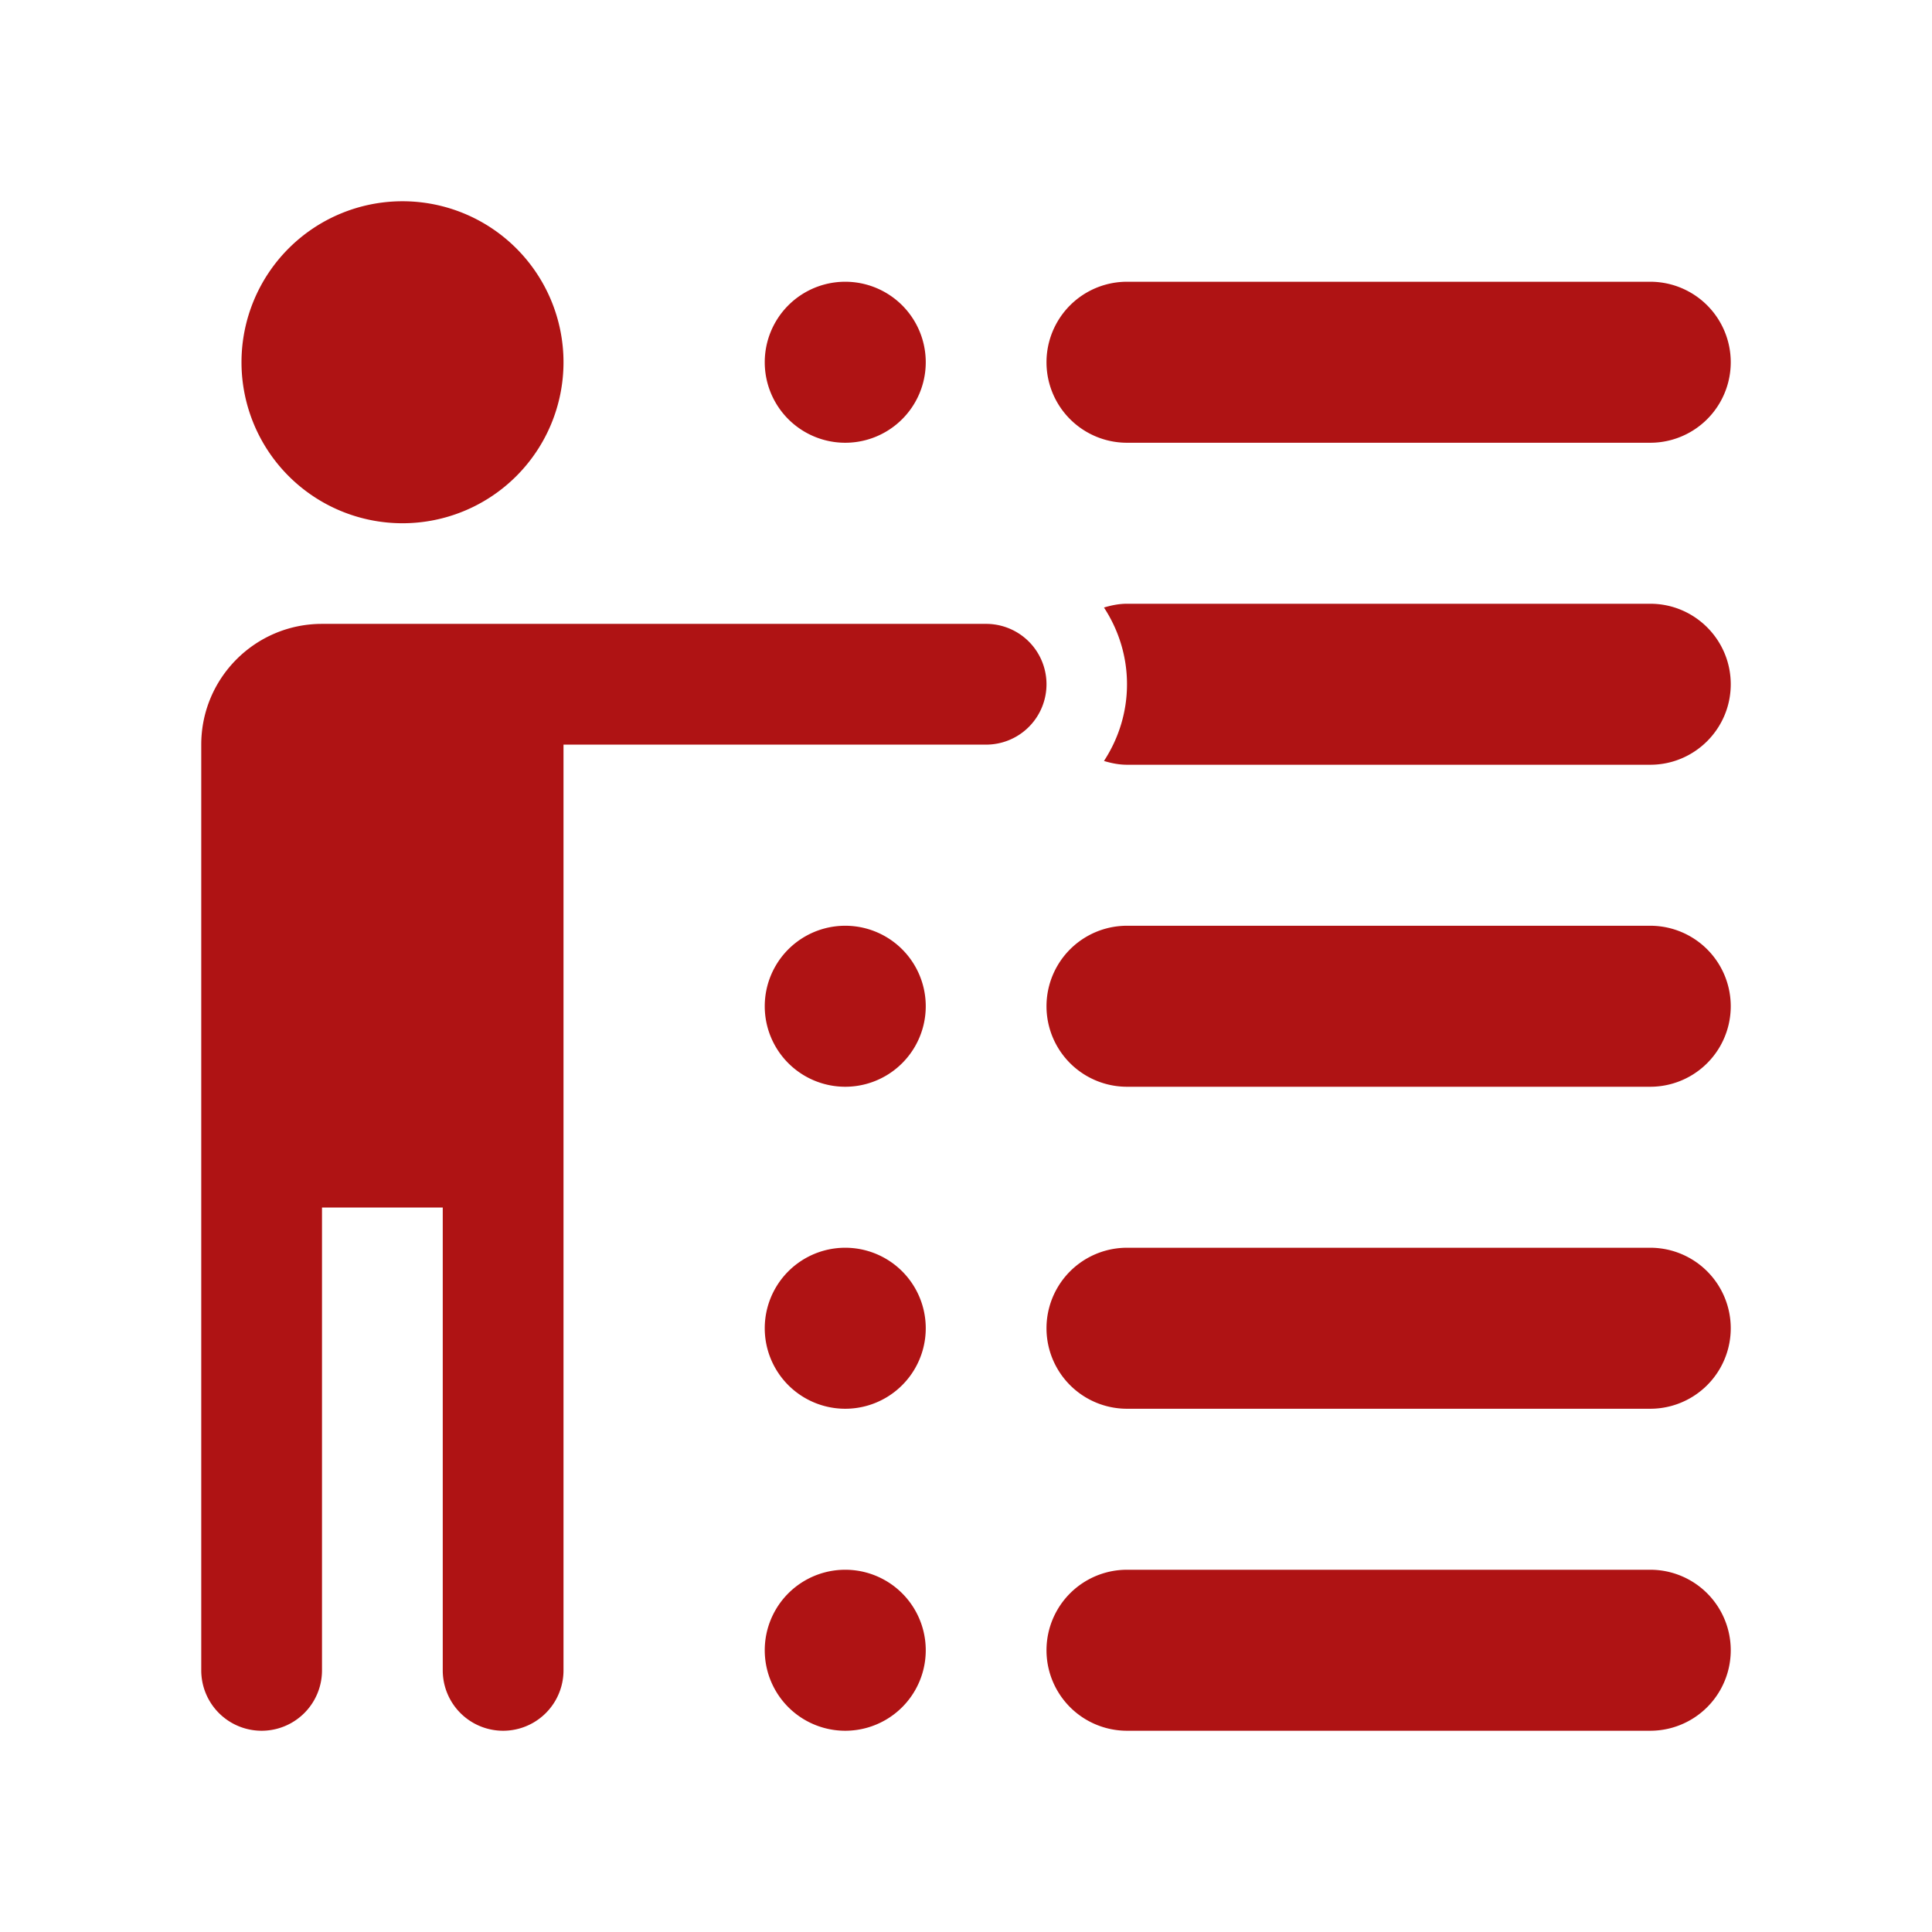 <svg xmlns="http://www.w3.org/2000/svg" viewBox="0 0 48 48">
  <path d="M10 5 A 4 4 0 0 0 10 13 A 4 4 0 0 0 10 5 z M 21 7 A 2 2 0 0 0 21 11 A 2 2 0 0 0 21 7 z M 28 7 A 2 2 0 1 0 28 11L41 11 A 2 2 0 1 0 41 7L28 7 z M 28 15C27.8 15 27.61 15.039 27.428 15.094C27.787 15.644 28 16.296 28 17C28 17.704 27.787 18.356 27.428 18.906C27.61 18.961 27.8 19 28 19L41 19C42.104 19 43 18.104 43 17C43 15.896 42.104 15 41 15L28 15 z M 8 15.5C6.343 15.5 5 16.843 5 18.5L5 26.5L5 30L5 41.5 A 1.5 1.5 0 1 0 8 41.5L8 30L11 30L11 41.5 A 1.5 1.5 0 1 0 14 41.5L14 30L14 26.5L14 18.5L24.5 18.5 A 1.5 1.5 0 1 0 24.5 15.5L14 15.5L8 15.5 z M 21 23 A 2 2 0 0 0 21 27 A 2 2 0 0 0 21 23 z M 28 23 A 2 2 0 1 0 28 27L41 27 A 2 2 0 1 0 41 23L28 23 z M 21 31 A 2 2 0 0 0 21 35 A 2 2 0 0 0 21 31 z M 28 31 A 2 2 0 1 0 28 35L41 35 A 2 2 0 1 0 41 31L28 31 z M 21 39 A 2 2 0 0 0 21 43 A 2 2 0 0 0 21 39 z M 28 39 A 2 2 0 1 0 28 43L41 43 A 2 2 0 1 0 41 39L28 39 z" fill="#AF1314" />
</svg>